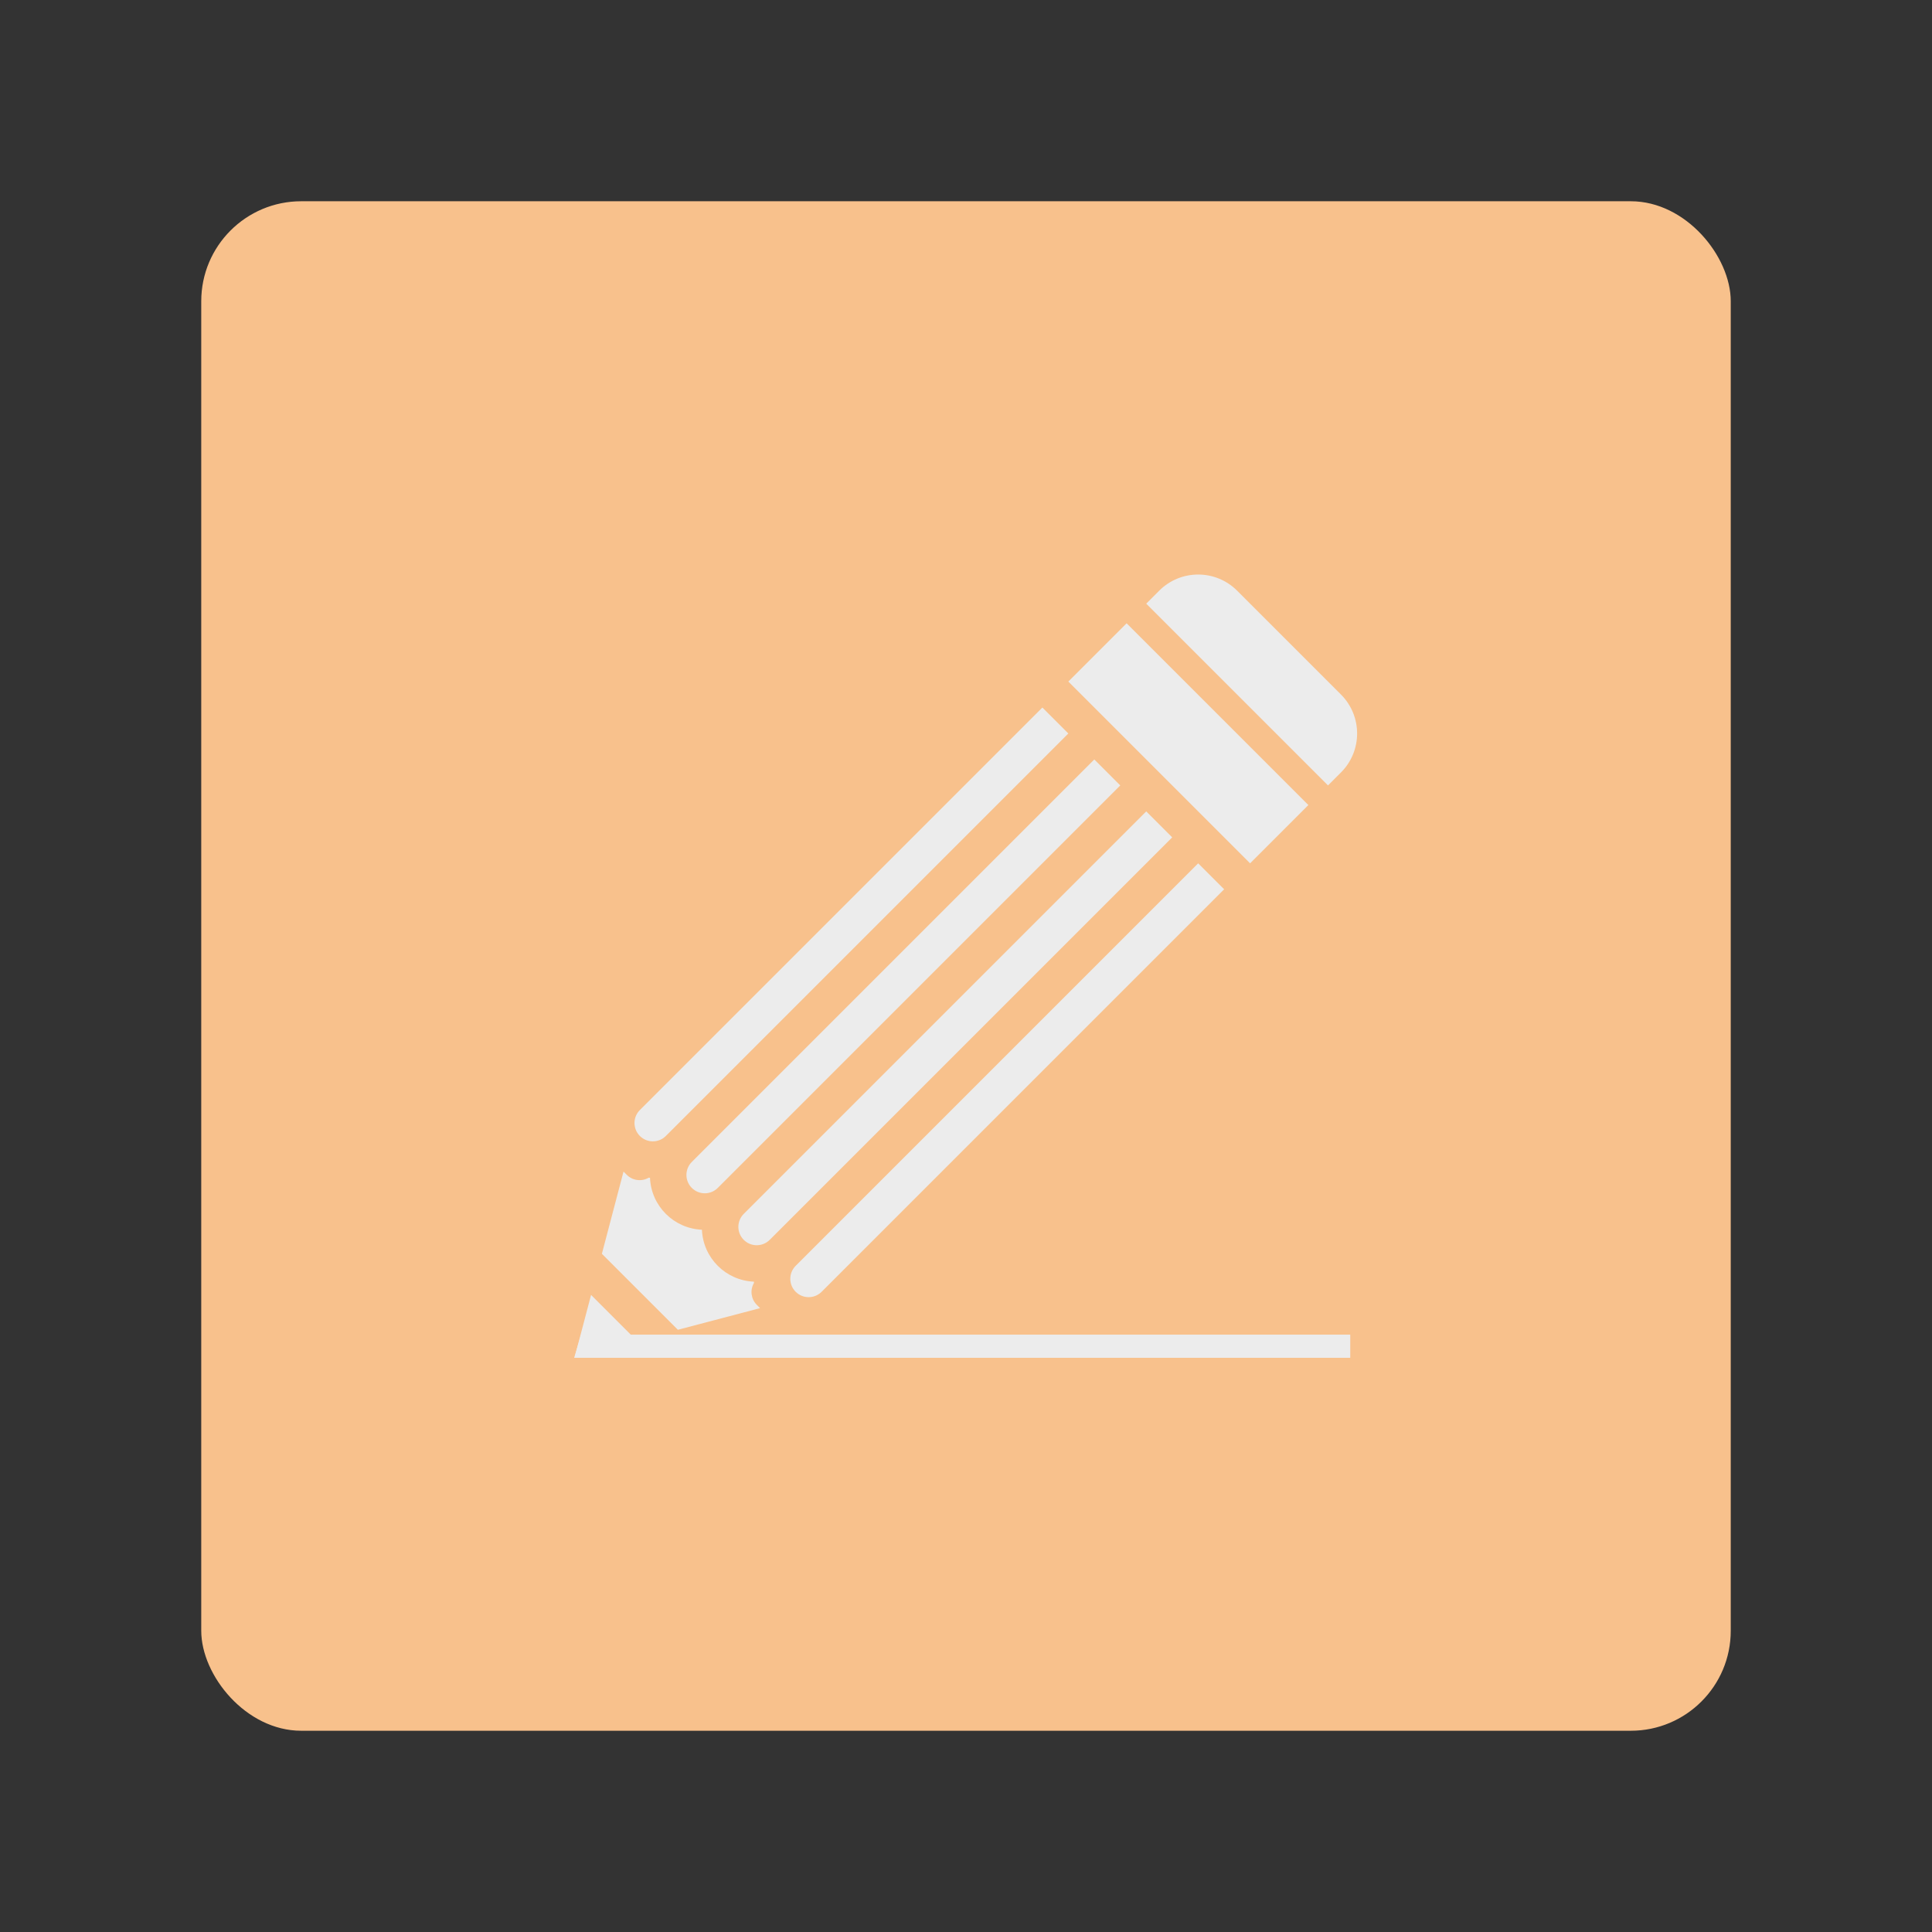<?xml version="1.0" encoding="UTF-8" standalone="no"?>
<svg
   width="192"
   height="192"
   version="1.1"
   viewBox="0 0 192 192"
   id="svg14"
   sodipodi:docname="dessiner.svg"
   inkscape:version="1.1 (c4e8f9ed74, 2021-05-24)"
   xmlns:inkscape="http://www.inkscape.org/namespaces/inkscape"
   xmlns:sodipodi="http://sodipodi.sourceforge.net/DTD/sodipodi-0.dtd"
   xmlns="http://www.w3.org/2000/svg"
   xmlns:svg="http://www.w3.org/2000/svg"
   xmlns:rdf="http://www.w3.org/1999/02/22-rdf-syntax-ns#"
   xmlns:cc="http://creativecommons.org/ns#"
   xmlns:dc="http://purl.org/dc/elements/1.1/">
  <rect x="0" y="0" width="192" height="192" fill="#333333" stroke="none"/>
  <defs
     id="defs18" />
  <sodipodi:namedview
     pagecolor="#ffffff"
     bordercolor="#666666"
     borderopacity="1"
     objecttolerance="10"
     gridtolerance="10"
     guidetolerance="10"
     inkscape:pageopacity="0"
     inkscape:pageshadow="2"
     inkscape:window-width="1904"
     inkscape:window-height="1005"
     id="namedview16"
     showgrid="false"
     inkscape:zoom="3.3697917"
     inkscape:cx="160.09892"
     inkscape:cy="89.026274"
     inkscape:window-x="8"
     inkscape:window-y="39"
     inkscape:window-maximized="1"
     inkscape:current-layer="svg14"
     inkscape:document-rotation="0"
     inkscape:pagecheckerboard="0" />
  <rect
     x="20"
     y="20"
     width="152"
     height="152"
     rx="9.935"
     opacity="0.63"
     id="rect2"
     style="fill:#f8c18c;stroke:none;stroke-width:1;stroke-miterlimit:4;stroke-dasharray:none;opacity:1;fill-opacity:1" />
  <g
     id="g1682"
     transform="translate(-2.483,9.392)">
    <g
       id="g1313"
       transform="matrix(0.121,0.121,-0.121,0.121,94.196,69.891)"
       style="fill:#ececec;fill-opacity:1;stroke:none">
      <path
         d="M 12.007,-155.335 H 161.297 v 47.87 H 12.007 Z m 0,0"
         id="path2"
         style="fill:#ececec;fill-opacity:1;stroke:none;stroke-width:2.824" />
      <path
         d="M 33.334,244.433 V -86.138 H 12.007 V 244.433 c 0,5.889 4.775,10.664 10.664,10.664 5.889,0 10.664,-4.775 10.664,-10.664 z m 0,0"
         id="path4"
         style="fill:#ececec;fill-opacity:1;stroke:none;stroke-width:1.333" />
      <path
         d="M 105.412,340.405 H 67.897 l 18.755,32.163 z m 0,0"
         id="path6"
         style="fill:#ececec;fill-opacity:1;stroke:none;stroke-width:1.333" />
      <path
         d="m 142.735,276.423 h -2.765 c -4.749,-0.036 -8.888,-3.254 -10.096,-7.847 l -0.568,-0.469 c -12.054,11.091 -30.595,11.091 -42.654,0 -12.054,11.091 -30.595,11.091 -42.654,0 l -0.562,0.469 c -1.208,4.592 -5.347,7.81 -10.101,7.847 h -2.76 l 24.878,42.654 h 62.404 z m 0,0"
         id="path8"
         style="fill:#ececec;fill-opacity:1;stroke:none;stroke-width:1.333" />
      <path
         d="M 129.306,-214.101 H 43.998 c -17.667,0 -31.991,14.324 -31.991,31.991 v 10.664 H 161.297 v -10.664 c 0,-17.667 -14.319,-31.991 -31.991,-31.991 z m 0,0"
         id="path12"
         style="fill:#ececec;fill-opacity:1;stroke:none;stroke-width:1.333" />
      <path
         d="m 107.979,255.096 c 5.889,0 10.664,-4.775 10.664,-10.664 V -86.138 H 97.316 V 244.433 c 0,5.889 4.775,10.664 10.664,10.664 z m 0,0"
         id="path14"
         style="fill:#ececec;fill-opacity:1;stroke:none;stroke-width:1.333" />
      <path
         d="m 150.634,255.096 c 5.889,0 10.664,-4.775 10.664,-10.664 V -86.138 H 139.97 V 244.433 c 0,5.889 4.775,10.664 10.664,10.664 z m 0,0"
         id="path16"
         style="fill:#ececec;fill-opacity:1;stroke:none;stroke-width:1.333" />
      <path
         d="m 65.325,255.096 c 5.889,0 10.664,-4.775 10.664,-10.664 V -86.138 H 54.662 V 244.433 c 0,5.889 4.775,10.664 10.664,10.664 z m 0,0"
         id="path18"
         style="fill:#ececec;fill-opacity:1;stroke:none;stroke-width:1.333" />
    </g>
    <path
       id="rect1471"
       style="opacity:1;fill:#ececec;stroke-width:2.203;stroke-linecap:round;stroke-linejoin:round;paint-order:markers fill stroke"
       d="m 60.227,123.242 h 76.442 v 2.303 H 59.545 Z"
       sodipodi:nodetypes="ccccc" />
  </g>
</svg>
